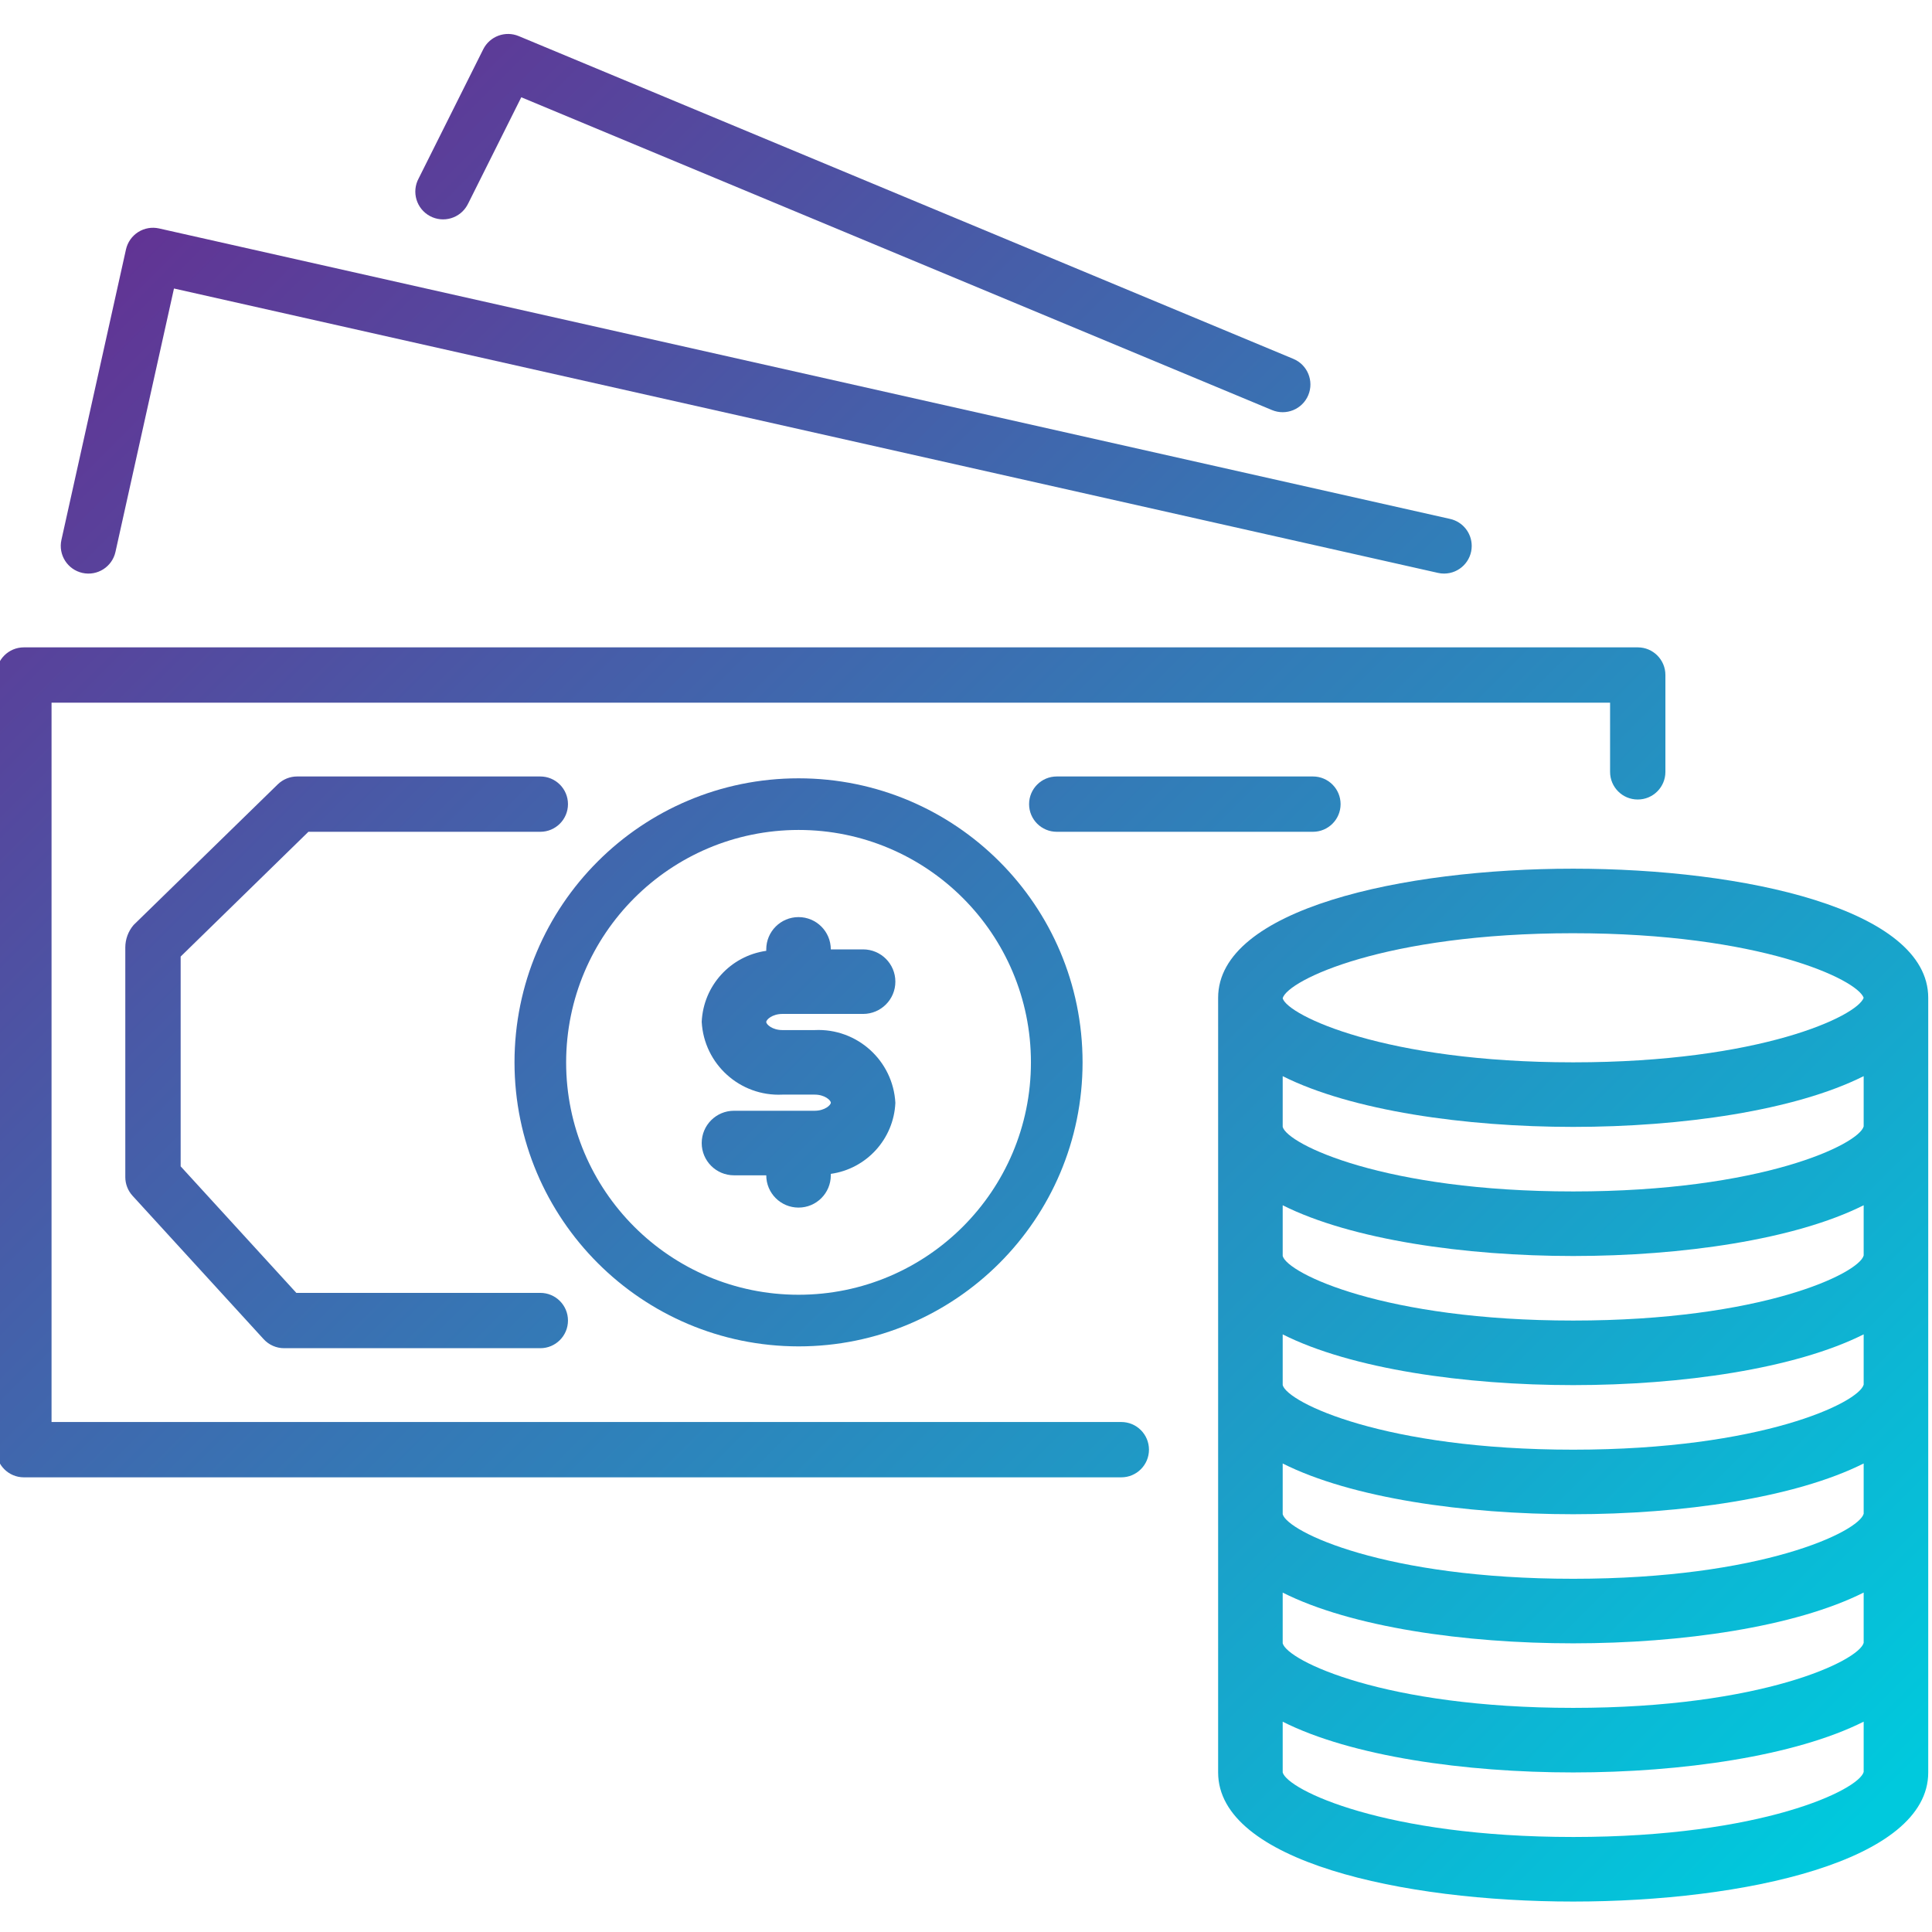 <svg height="64" viewBox="1 -8 511.999 511" width="64" xmlns="http://www.w3.org/2000/svg" xmlns:xlink="http://www.w3.org/1999/xlink"><linearGradient id="a"><stop offset="0" stop-color="#662d91"/><stop offset=".437" stop-color="#3873b3"/><stop offset="1" stop-color="#00c9dd"/></linearGradient><linearGradient id="b" gradientTransform="matrix(1.08 0 0 -1.08 0 495.57)" gradientUnits="userSpaceOnUse" x1="-.142" x2="424.418" xlink:href="#a" y1="410.836" y2="-13.725"/><linearGradient id="c" gradientTransform="matrix(1.08 0 0 -1.08 0 495.57)" gradientUnits="userSpaceOnUse" x1="55.276" x2="479.836" xlink:href="#a" y1="466.254" y2="41.693"/><linearGradient id="d" gradientTransform="matrix(1.08 0 0 -1.08 0 495.57)" gradientUnits="userSpaceOnUse" x1="98.754" x2="523.315" xlink:href="#a" y1="509.733" y2="85.172"/><linearGradient id="e" gradientTransform="matrix(1.08 0 0 -1.08 0 495.57)" gradientUnits="userSpaceOnUse" x1="74.946" x2="499.507" xlink:href="#a" y1="485.925" y2="61.364"/><linearGradient id="f" gradientTransform="matrix(1.08 0 0 -1.08 0 495.57)" gradientUnits="userSpaceOnUse" x1="-4.091" x2="420.47" xlink:href="#a" y1="406.887" y2="-17.673"/><linearGradient id="g" gradientTransform="matrix(1.08 0 0 -1.08 0 495.57)" gradientUnits="userSpaceOnUse" x1="51.319" x2="475.88" xlink:href="#a" y1="462.298" y2="37.737"/><linearGradient id="h" gradientTransform="matrix(1.08 0 0 -1.08 0 495.57)" gradientUnits="userSpaceOnUse" x1="-51.48" x2="373.08" xlink:href="#a" y1="359.498" y2="-65.063"/><linearGradient id="i" gradientTransform="matrix(1.08 0 0 -1.08 0 495.57)" gradientUnits="userSpaceOnUse" x1="-4.101" x2="420.46" xlink:href="#a" y1="406.877" y2="-17.684"/><path d="m435.016 203.379c4.043.004 7.328-3.27 7.332-7.312 0-.004 0-.012 0-.016v-25.664c.004-4.043-3.27-7.324-7.312-7.328-.008 0-.012 0-.02 0h-427.684c-4.047-.004-7.328 3.27-7.332 7.312v.016 205.293c-.004 4.043 3.27 7.324 7.312 7.328h.02 290.824c4.047 0 7.332-3.281 7.332-7.328 0-4.051-3.285-7.332-7.332-7.332h-283.496v-190.629h413.027v18.332c-.004 4.043 3.27 7.324 7.312 7.328zm0 0" fill="url(#b)"/><path d="m37.621 52.996c-1.645 1.047-2.809 2.703-3.234 4.602l-17.109 76.984c-.875 3.953 1.617 7.871 5.57 8.75 3.953.879 7.871-1.613 8.75-5.566l15.508-69.809 334.98 75.367c.531.125 1.074.184 1.617.18 4.047-.008 7.324-3.293 7.316-7.344-.008-3.422-2.379-6.383-5.719-7.137l-342.148-76.984c-1.898-.426-3.887-.078-5.531.957zm0 0" fill="url(#c)"/><path d="m125.105 45.367 14.039-28.09 198.949 82.895c3.746 1.562 8.051-.207 9.613-3.953s-.203-8.051-3.953-9.613l-205.285-85.539c-3.57-1.488-7.68.043-9.41 3.5l-17.109 34.215c-1.93 3.574-.602 8.035 2.973 9.969s8.039.602 9.969-2.973c.078-.141.148-.281.215-.426zm0 0" fill="url(#d)"/><path d="m356.27 204.605c0-4.051-3.281-7.332-7.328-7.332h-67.891c-4.051 0-7.332 3.281-7.332 7.332 0 4.047 3.281 7.328 7.332 7.328h67.891c4.047 0 7.328-3.281 7.328-7.328zm0 0" fill="url(#e)"/><path d="m212.621 348.305c41.57 0 75.27-33.699 75.27-75.27 0-41.574-33.699-75.273-75.27-75.273-41.574 0-75.273 33.699-75.273 75.273.043 41.551 33.719 75.227 75.273 75.27zm0-136.859c34.012 0 61.586 27.574 61.586 61.586 0 34.016-27.574 61.59-61.586 61.59-34.016 0-61.59-27.574-61.59-61.59.039-33.996 27.59-61.547 61.59-61.586zm0 0" fill="url(#f)"/><path d="m417.91 221.711c-45.336 0-94.094 10.707-94.094 34.215v205.289c0 23.508 48.758 34.215 94.094 34.215 45.332 0 94.09-10.707 94.09-34.215v-205.289c0-23.508-48.758-34.215-94.09-34.215zm76.98 205.16c-1.289 4.746-26.941 17.234-76.98 17.234-50.043 0-75.691-12.488-76.984-17.105v-13.445c18.203 9.168 48.27 13.445 76.984 13.445s58.789-4.32 76.98-13.457zm0-34.215c-1.289 4.75-26.941 17.238-76.98 17.238-50.043 0-75.691-12.488-76.984-17.109v-13.445c18.203 9.168 48.27 13.445 76.984 13.445s58.789-4.32 76.98-13.453zm0-34.215c-1.289 4.75-26.941 17.238-76.98 17.238-50.043 0-75.691-12.488-76.984-17.109v-13.445c18.203 9.168 48.27 13.445 76.984 13.445s58.789-4.32 76.98-13.453zm0-34.215c-1.289 4.746-26.941 17.234-76.98 17.234-50.043 0-75.691-12.488-76.984-17.105v-13.445c18.203 9.125 48.27 13.445 76.984 13.445s58.789-4.32 76.98-13.453zm0-34.215c-1.289 4.746-26.941 17.234-76.98 17.234-50.043 0-75.691-12.488-76.984-17.105v-13.445c18.203 9.125 48.27 13.445 76.984 13.445s58.789-4.32 76.98-13.453zm-76.98-51.195c49.609 0 75.273 12.266 76.98 17.109-1.707 4.84-27.371 17.105-76.98 17.105-49.965 0-75.609-12.453-76.984-16.953v-.051c1.375-4.762 27.02-17.211 76.984-17.211zm0 239.504c-50.043 0-75.691-12.488-76.984-17.105v-13.445c18.203 9.168 48.27 13.445 76.984 13.445s58.789-4.32 76.98-13.457v13.328c-1.289 4.746-26.941 17.234-76.98 17.234zm0 0" fill="url(#g)"/><path d="m82.73 211.934h61.457c4.051 0 7.332-3.281 7.332-7.328 0-4.051-3.281-7.332-7.332-7.332h-64.434c-1.914-.004-3.758.742-5.133 2.078l-38.207 37.27c-1.426 1.668-2.211 3.793-2.207 5.988v60.832c0 1.828.684 3.594 1.914 4.945l34.754 38.012c1.391 1.52 3.355 2.387 5.414 2.387h67.902c4.047 0 7.328-3.281 7.328-7.332 0-4.047-3.281-7.328-7.328-7.328h-64.66l-30.656-33.531v-55.598zm0 0" fill="url(#h)"/><path d="m216.898 285.863h-21.387c-4.723 0-8.551 3.832-8.551 8.555 0 4.723 3.828 8.551 8.551 8.551h8.555c0 4.727 3.828 8.555 8.555 8.555 4.723 0 8.551-3.828 8.551-8.555v-.383c9.488-1.34 16.676-9.246 17.109-18.816-.613-11.219-10.168-19.832-21.387-19.289h-8.551c-2.66 0-4.277-1.488-4.277-2.141 0-.648 1.613-2.137 4.277-2.137h21.383c4.723 0 8.555-3.828 8.555-8.555 0-4.723-3.832-8.551-8.555-8.551h-8.555c0-4.727-3.828-8.555-8.551-8.555-4.727 0-8.555 3.828-8.555 8.555v.383c-9.488 1.34-16.676 9.246-17.105 18.82.609 11.215 10.164 19.828 21.383 19.285h8.555c2.66 0 4.277 1.488 4.277 2.141 0 .648-1.617 2.137-4.277 2.137zm0 0" fill="url(#i)"/></svg>